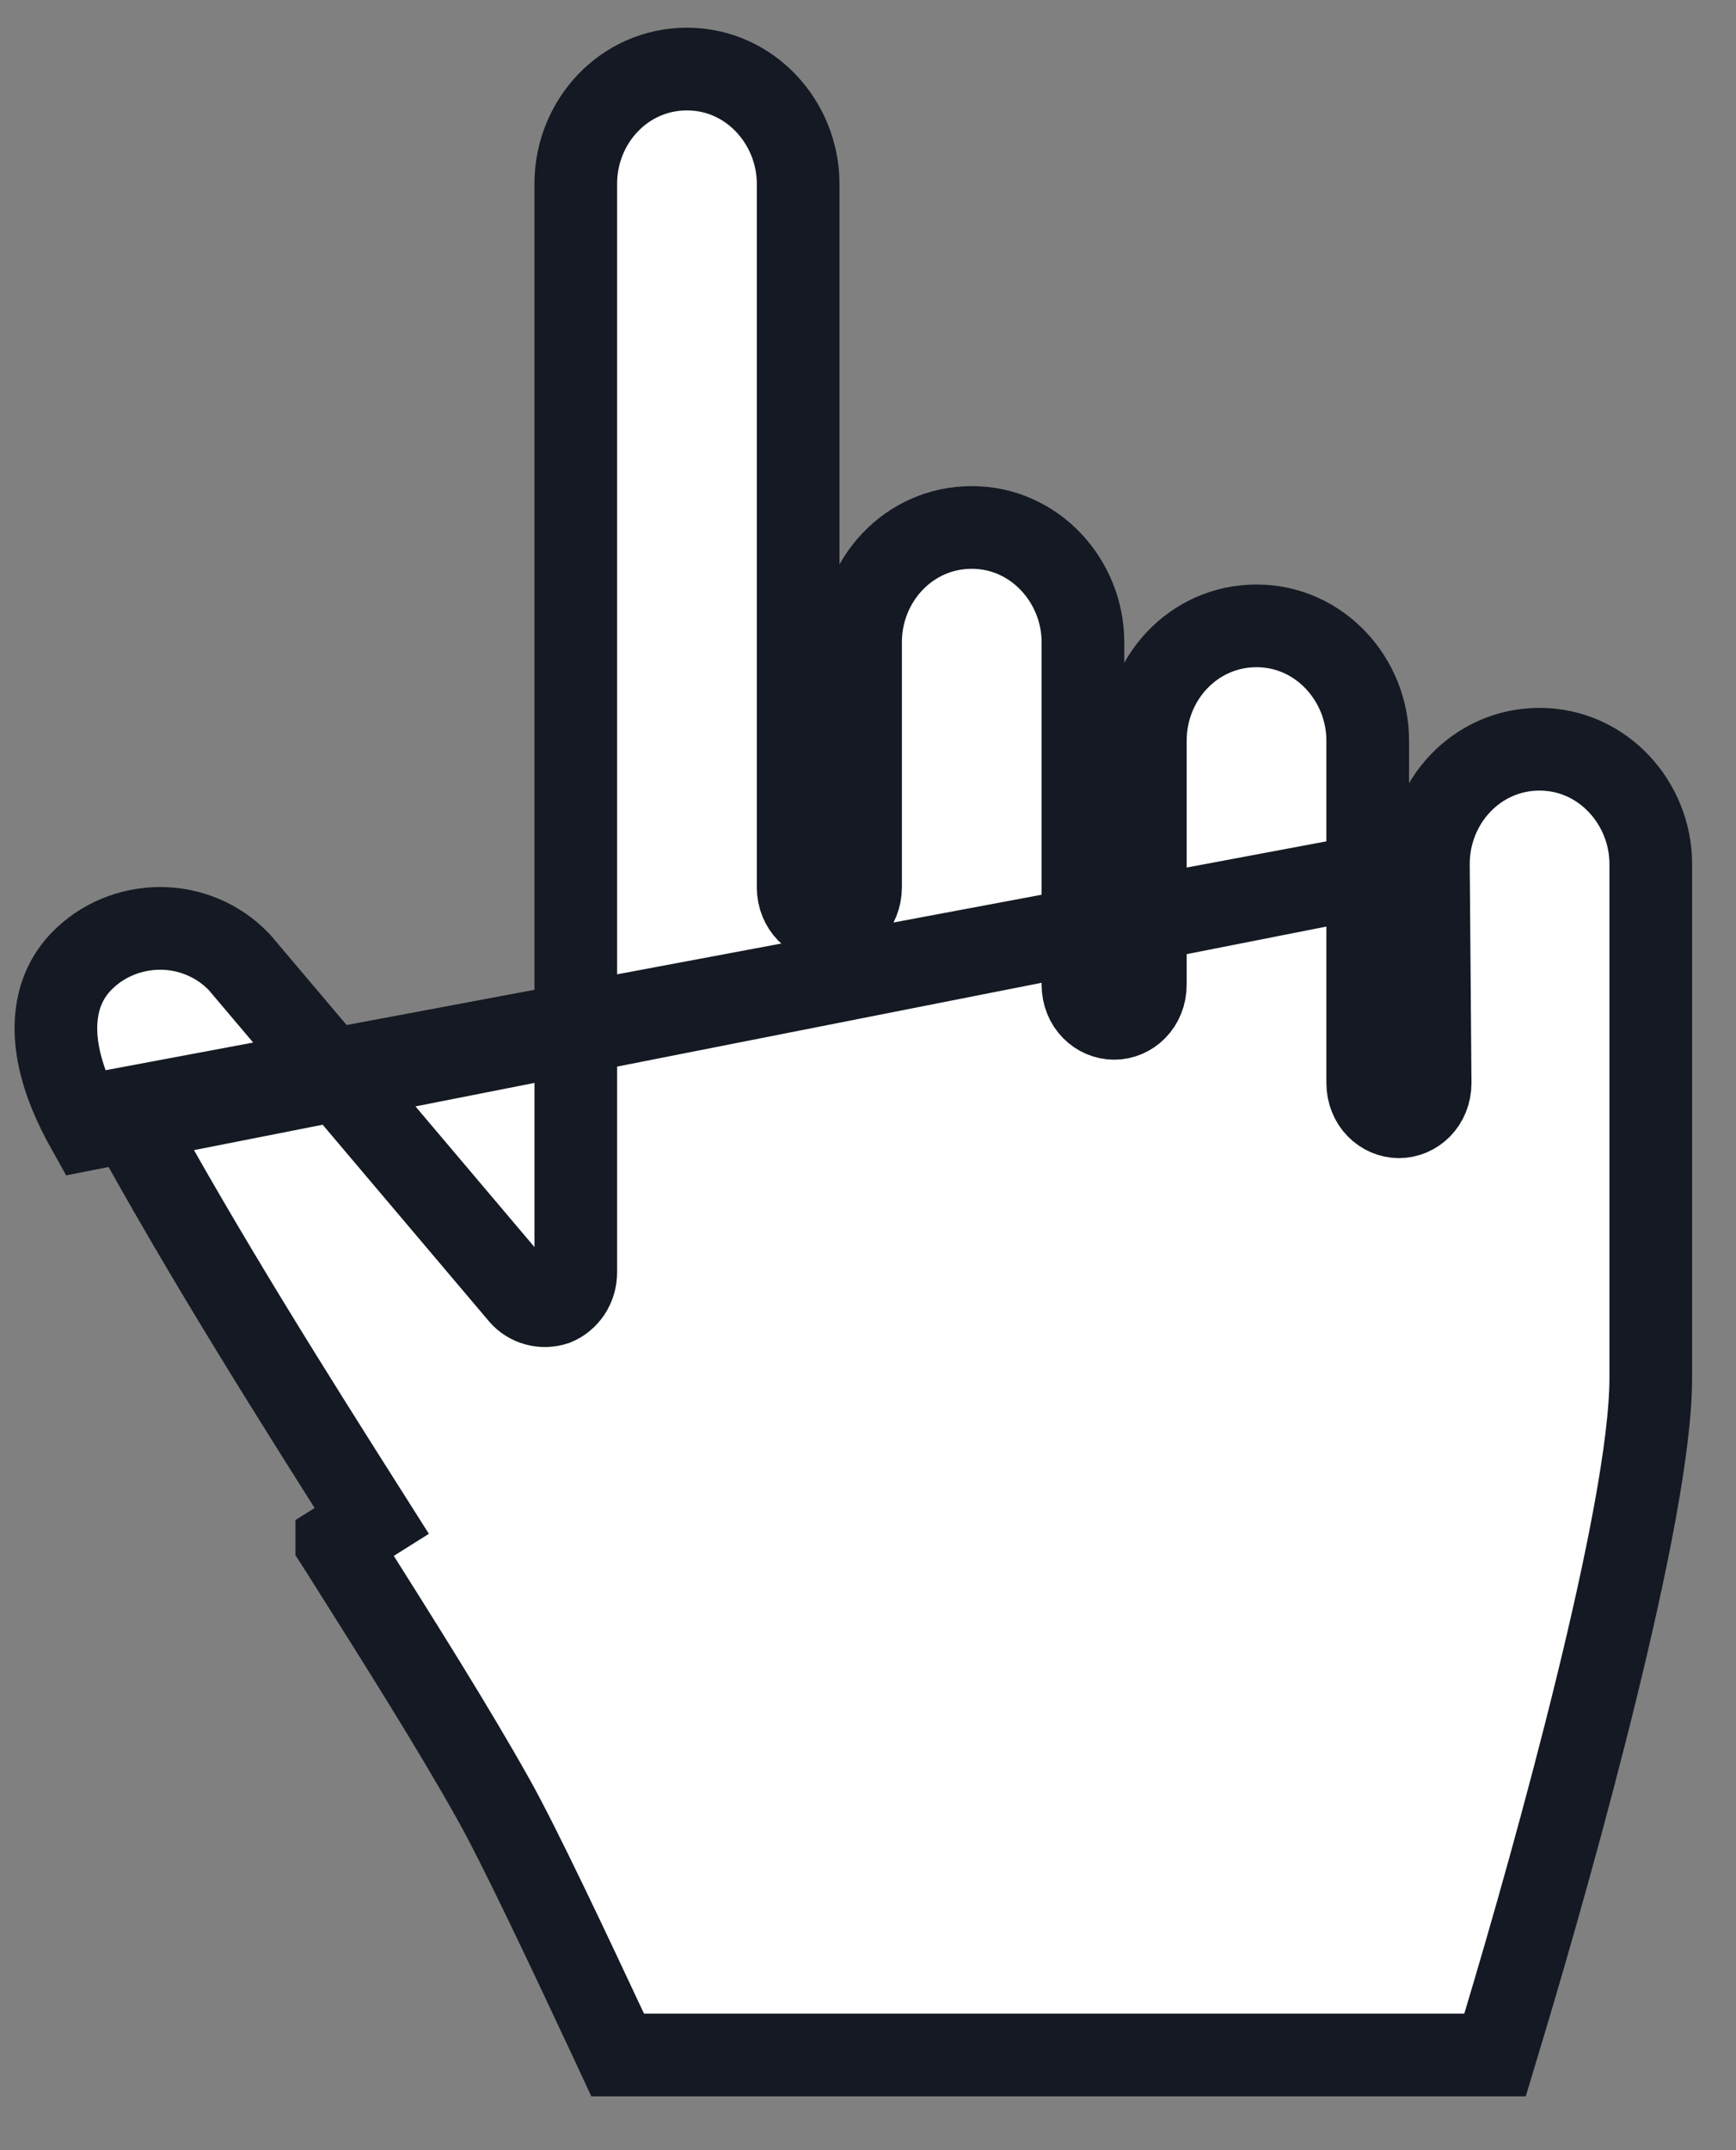 <svg width="21" height="26" viewBox="0 0 21 26" fill="none" xmlns="http://www.w3.org/2000/svg">
<rect x="0" y="0" width="21" height="26" fill="#808080" stroke="none"/>
<path d="M17.279 10.451L17.279 10.447C17.279 9.698 17.861 9.06 18.624 9.06C19.39 9.06 19.969 9.713 19.969 10.447V16.663C19.969 17.491 19.67 18.95 19.313 20.41C18.95 21.892 18.508 23.444 18.192 24.493L18.085 24.849H17.714H7.79H7.472L7.338 24.561L7.316 24.515C6.939 23.71 6.286 22.319 5.968 21.756L5.967 21.754C5.486 20.895 4.845 19.879 4.159 18.792C4.131 18.747 4.103 18.703 4.074 18.658C4.074 18.658 4.074 18.658 4.074 18.657L4.497 18.391C3.543 16.887 2.471 15.193 1.496 13.409L17.279 10.451ZM17.279 10.451L17.3 13.095C17.3 13.095 17.3 13.096 17.3 13.096C17.3 13.341 17.117 13.504 16.923 13.504C16.728 13.504 16.545 13.34 16.545 13.095V8.954C16.545 8.221 15.967 7.568 15.2 7.568C14.438 7.568 13.855 8.205 13.855 8.954V11.905C13.855 12.151 13.673 12.314 13.478 12.314C13.283 12.314 13.1 12.151 13.1 11.905V7.765C13.1 7.031 12.522 6.378 11.755 6.378C10.993 6.378 10.41 7.016 10.41 7.765V10.727C10.41 10.973 10.228 11.136 10.033 11.136C9.838 11.136 9.655 10.973 9.655 10.727V2.222C9.655 1.488 9.077 0.835 8.31 0.835C7.548 0.835 6.965 1.473 6.965 2.222V15.384C6.965 15.562 6.862 15.708 6.717 15.768C6.564 15.819 6.397 15.772 6.297 15.655C6.297 15.655 6.297 15.655 6.297 15.655L2.907 11.649L2.896 11.637L2.885 11.625C2.637 11.368 2.29 11.226 1.94 11.226C1.583 11.226 1.235 11.366 0.985 11.625C0.655 11.966 0.644 12.408 0.705 12.739C0.766 13.073 0.917 13.399 1.059 13.652L17.279 10.451Z" fill="white" stroke="#141923"/>
</svg>
